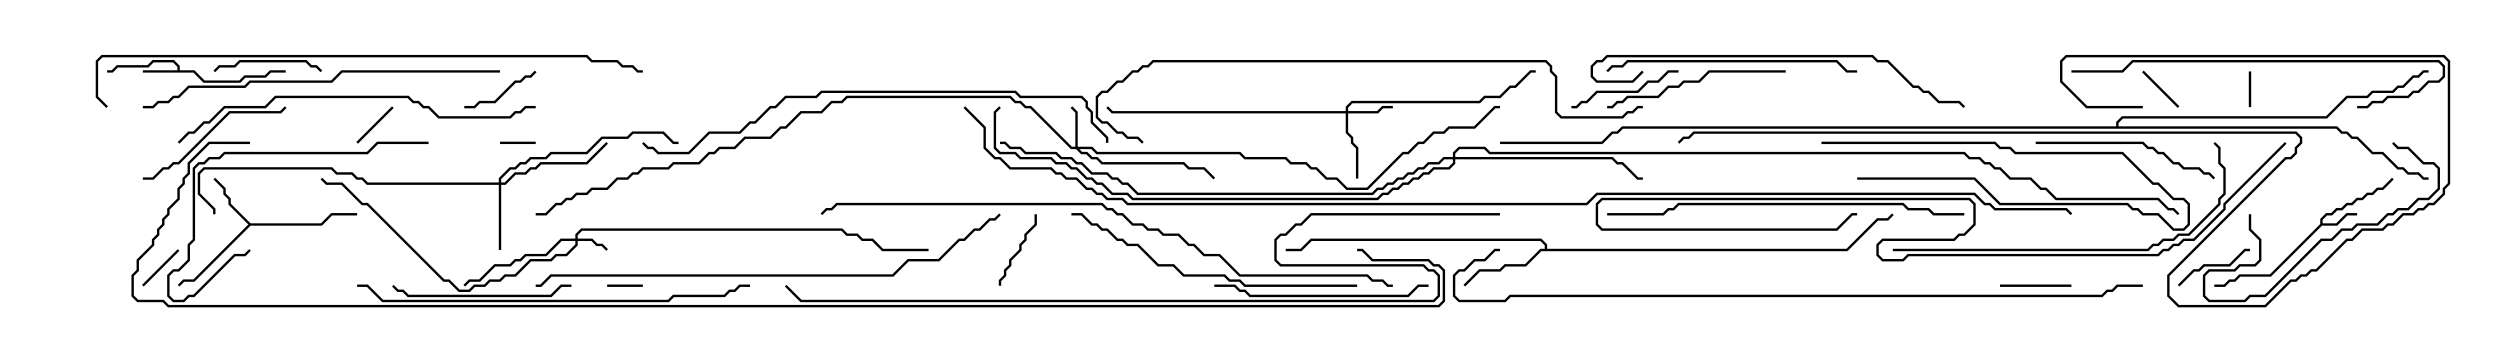 <svg version="1.1" width="105" height="15" xmlns="http://www.w3.org/2000/svg"><path d="M7.45,2.95L7.45,2.806L7.265,2.621L6.449,2.621L6.235,2.836L4.949,2.836L4.735,3.05L4.5,3.05L4.5,2.95L4.694,2.95L4.908,2.736L6.194,2.736L6.408,2.521L7.306,2.521L7.55,2.765L7.55,2.95L8.164,2.95L8.592,3.379L10.051,3.379L10.265,3.164L11.122,3.164L11.336,2.95L12,2.95L12,3.05L11.378,3.05L11.164,3.264L10.306,3.264L10.092,3.479L8.551,3.479L8.122,3.05L6,3.05L6,2.95z" stroke="none"/><path d="M97.45,9.408L97.45,9.194L97.694,8.95L97.908,8.95L98.122,8.736L98.336,8.736L98.551,8.521L98.765,8.521L98.979,8.307L99.194,8.307L99.408,8.093L99.622,8.093L99.836,7.879L100.051,7.879L100.465,7.465L100.535,7.535L100.092,7.979L99.878,7.979L99.664,8.193L99.449,8.193L99.235,8.407L99.021,8.407L98.806,8.621L98.592,8.621L98.378,8.836L98.164,8.836L97.949,9.05L97.735,9.05L97.55,9.235L97.55,9.379L98.122,9.379L98.551,8.95L99,8.95L99,9.05L98.592,9.05L98.164,9.479L97.521,9.479L95.378,11.621L94.092,11.621L93.878,11.836L93.664,11.836L93.449,12.05L93,12.05L93,11.95L93.408,11.95L93.622,11.736L93.836,11.736L94.051,11.521L95.336,11.521z" stroke="none"/><path d="M10.521,9.379L13.479,9.379L13.908,8.95L15,8.95L15,9.05L13.949,9.05L13.521,9.479L10.521,9.479L8.164,11.836L7.735,11.836L7.535,12.035L7.465,11.965L7.694,11.736L8.122,11.736L10.429,9.429L9.593,8.592L9.593,8.378L9.379,8.164L9.379,7.949L8.965,7.535L9.035,7.465L9.479,7.908L9.479,8.122L9.693,8.336L9.693,8.551z" stroke="none"/><path d="M64.879,10.45L64.879,10.306L64.694,10.121L55.092,10.121L54.664,10.55L54,10.55L54,10.45L54.622,10.45L55.051,10.021L64.735,10.021L64.979,10.265L64.979,10.45L77.551,10.45L78.836,9.164L79.265,9.164L79.465,8.965L79.535,9.035L79.306,9.264L78.878,9.264L77.592,10.55L64.735,10.55L64.092,11.193L63.235,11.193L63.021,11.407L62.164,11.407L61.535,12.035L61.465,11.965L62.122,11.307L62.979,11.307L63.194,11.093L64.051,11.093L64.694,10.45z" stroke="none"/><path d="M88.879,5.307L88.879,5.122L89.122,4.879L97.694,4.879L98.551,4.021L99.408,4.021L99.622,3.807L100.479,3.807L100.694,3.593L100.908,3.593L101.336,3.164L101.551,3.164L101.765,2.95L102,2.95L102,3.05L101.806,3.05L101.592,3.264L101.378,3.264L100.949,3.693L100.735,3.693L100.521,3.907L99.664,3.907L99.449,4.121L98.592,4.121L97.735,4.979L89.164,4.979L88.979,5.164L88.979,5.307L98.164,5.307L98.378,5.521L98.592,5.521L98.806,5.736L99.021,5.736L99.664,6.379L100.092,6.379L100.735,7.021L100.949,7.021L101.164,7.236L101.592,7.236L101.806,7.45L102,7.45L102,7.55L101.765,7.55L101.551,7.336L101.122,7.336L100.908,7.121L100.694,7.121L100.051,6.479L99.622,6.479L98.979,5.836L98.765,5.836L98.551,5.621L98.336,5.621L98.122,5.407L68.164,5.407L67.949,5.621L67.735,5.621L67.306,6.05L63,6.05L63,5.95L67.265,5.95L67.694,5.521L67.908,5.521L68.122,5.307z" stroke="none"/><path d="M24.164,10.021L24.164,9.836L24.408,9.593L35.378,9.593L35.592,9.807L36.021,9.807L36.235,10.021L36.664,10.021L37.092,10.45L39,10.45L39,10.55L37.051,10.55L36.622,10.121L36.194,10.121L35.979,9.907L35.551,9.907L35.336,9.693L24.449,9.693L24.264,9.878L24.264,10.021L24.878,10.021L25.092,10.236L25.306,10.236L25.535,10.465L25.465,10.535L25.265,10.336L25.051,10.336L24.836,10.121L24.264,10.121L24.264,10.306L23.806,10.764L23.378,10.764L23.164,10.979L22.306,10.979L21.664,11.621L21.235,11.621L21.021,11.836L20.592,11.836L20.378,12.05L19.949,12.05L19.735,12.264L19.265,12.264L18.836,11.836L18.622,11.836L15.408,8.621L15.194,8.621L14.336,7.764L13.694,7.764L13.465,7.535L13.535,7.465L13.735,7.664L14.378,7.664L15.235,8.521L15.449,8.521L18.664,11.736L18.878,11.736L19.306,12.164L19.694,12.164L19.908,11.95L20.336,11.95L20.551,11.736L20.979,11.736L21.194,11.521L21.622,11.521L22.265,10.879L23.122,10.879L23.336,10.664L23.765,10.664L24.164,10.265L24.164,10.121L23.592,10.121L22.949,10.764L22.092,10.764L21.878,10.979L21.664,10.979L21.449,11.193L20.806,11.193L20.164,11.836L19.735,11.836L19.535,12.035L19.465,11.965L19.694,11.736L20.122,11.736L20.765,11.093L21.408,11.093L21.622,10.879L21.836,10.879L22.051,10.664L22.908,10.664L23.551,10.021z" stroke="none"/><path d="M45.164,6.164L45.164,4.735L44.965,4.535L45.035,4.465L45.264,4.694L45.264,6.164L45.878,6.164L46.092,6.379L52.092,6.379L52.306,6.593L54.021,6.593L54.235,6.807L54.878,6.807L55.092,7.021L55.306,7.021L55.735,7.45L56.164,7.45L56.592,7.879L57.408,7.879L58.908,6.379L59.122,6.379L59.551,5.95L59.765,5.95L60.194,5.521L60.622,5.521L60.836,5.307L61.908,5.307L62.765,4.45L63,4.45L63,4.55L62.806,4.55L61.949,5.407L60.878,5.407L60.664,5.621L60.235,5.621L59.806,6.05L59.592,6.05L59.164,6.479L58.949,6.479L57.449,7.979L56.551,7.979L56.122,7.55L55.694,7.55L55.265,7.121L55.051,7.121L54.836,6.907L54.194,6.907L53.979,6.693L52.265,6.693L52.051,6.479L46.051,6.479L45.836,6.264L45.335,6.264L45.449,6.379L45.664,6.379L45.878,6.593L46.092,6.593L46.306,6.807L49.735,6.807L49.949,7.021L50.592,7.021L51.035,7.465L50.965,7.535L50.551,7.121L49.908,7.121L49.694,6.907L46.265,6.907L46.051,6.693L45.836,6.693L45.622,6.479L45.408,6.479L45.194,6.264L44.979,6.264L43.265,4.55L43.051,4.55L42.836,4.336L42.622,4.336L42.408,4.121L35.592,4.121L35.378,4.336L34.949,4.336L34.521,4.764L33.664,4.764L33.021,5.407L32.806,5.407L32.378,5.836L31.306,5.836L30.878,6.264L30.235,6.264L30.021,6.479L29.806,6.479L29.378,6.907L28.306,6.907L28.092,7.121L27.021,7.121L26.806,7.336L26.592,7.336L26.378,7.55L25.949,7.55L25.521,7.979L24.878,7.979L24.664,8.193L24.235,8.193L24.021,8.407L23.806,8.407L23.592,8.621L23.378,8.621L22.949,9.05L22.5,9.05L22.5,8.95L22.908,8.95L23.336,8.521L23.551,8.521L23.765,8.307L23.979,8.307L24.194,8.093L24.622,8.093L24.836,7.879L25.479,7.879L25.908,7.45L26.336,7.45L26.551,7.236L26.765,7.236L26.979,7.021L28.051,7.021L28.265,6.807L29.336,6.807L29.765,6.379L29.979,6.379L30.194,6.164L30.836,6.164L31.265,5.736L32.336,5.736L32.765,5.307L32.979,5.307L33.622,4.664L34.479,4.664L34.908,4.236L35.336,4.236L35.551,4.021L42.449,4.021L42.664,4.236L42.878,4.236L43.092,4.45L43.306,4.45L45.021,6.164z" stroke="none"/><path d="M56.521,4.664L56.521,4.479L56.765,4.236L62.122,4.236L62.336,4.021L62.979,4.021L63.408,3.593L63.622,3.593L64.265,2.95L64.5,2.95L64.5,3.05L64.306,3.05L63.664,3.693L63.449,3.693L63.021,4.121L62.378,4.121L62.164,4.336L56.806,4.336L56.621,4.521L56.621,4.664L57.836,4.664L58.051,4.45L58.5,4.45L58.5,4.55L58.092,4.55L57.878,4.764L56.621,4.764L56.621,5.551L56.836,5.765L56.836,5.979L57.05,6.194L57.05,7.5L56.95,7.5L56.95,6.235L56.736,6.021L56.736,5.806L56.521,5.592L56.521,4.764L46.694,4.764L46.465,4.535L46.535,4.465L46.735,4.664z" stroke="none"/><path d="M20.95,7.664L20.95,7.479L21.408,7.021L21.622,7.021L21.836,6.807L22.051,6.807L22.265,6.593L22.908,6.593L23.122,6.379L24.622,6.379L25.265,5.736L26.336,5.736L26.551,5.521L27.878,5.521L28.306,5.95L28.5,5.95L28.5,6.05L28.265,6.05L27.836,5.621L26.592,5.621L26.378,5.836L25.306,5.836L24.664,6.479L23.164,6.479L22.949,6.693L22.306,6.693L22.092,6.907L21.878,6.907L21.664,7.121L21.449,7.121L21.05,7.521L21.05,7.664L21.194,7.664L21.622,7.236L22.051,7.236L22.265,7.021L22.479,7.021L22.694,6.807L24.622,6.807L25.465,5.965L25.535,6.035L24.664,6.907L22.735,6.907L22.521,7.121L22.306,7.121L22.092,7.336L21.664,7.336L21.235,7.764L21.05,7.764L21.05,10.5L20.95,10.5L20.95,7.764L15.408,7.764L15.194,7.55L14.979,7.55L14.765,7.336L14.122,7.336L13.908,7.121L8.592,7.121L8.407,7.306L8.407,8.122L9.05,8.765L9.05,9L8.95,9L8.95,8.806L8.307,8.164L8.307,7.265L8.551,7.021L13.949,7.021L14.164,7.236L14.806,7.236L15.021,7.45L15.235,7.45L15.449,7.664z" stroke="none"/><path d="M61.021,6.593L61.021,6.408L61.265,6.164L62.378,6.164L62.592,6.379L82.521,6.379L82.735,6.593L83.164,6.593L83.378,6.807L83.592,6.807L83.806,7.021L84.021,7.021L84.449,7.45L85.306,7.45L85.735,7.879L85.949,7.879L86.378,8.307L90.664,8.307L91.092,8.736L91.306,8.736L91.535,8.965L91.465,9.035L91.265,8.836L91.051,8.836L90.622,8.407L86.336,8.407L85.908,7.979L85.694,7.979L85.265,7.55L84.408,7.55L83.979,7.121L83.765,7.121L83.551,6.907L83.336,6.907L83.122,6.693L82.694,6.693L82.479,6.479L62.551,6.479L62.336,6.264L61.306,6.264L61.121,6.449L61.121,6.593L67.735,6.593L67.949,6.807L68.164,6.807L68.806,7.45L69,7.45L69,7.55L68.765,7.55L68.122,6.907L67.908,6.907L67.694,6.693L61.121,6.693L61.121,6.878L60.878,7.121L60.235,7.121L60.021,7.336L59.806,7.336L59.592,7.55L59.378,7.55L59.164,7.764L58.949,7.764L58.735,7.979L58.521,7.979L58.306,8.193L58.092,8.193L57.878,8.407L47.551,8.407L47.336,8.193L46.694,8.193L46.265,7.764L46.051,7.764L45.836,7.55L45.622,7.55L45.194,7.121L44.979,7.121L44.765,6.907L44.336,6.907L44.122,6.693L42.836,6.693L42.622,6.479L41.979,6.479L41.736,6.235L41.736,4.694L41.965,4.465L42.035,4.535L41.836,4.735L41.836,6.194L42.021,6.379L42.664,6.379L42.878,6.593L44.164,6.593L44.378,6.807L44.806,6.807L45.021,7.021L45.235,7.021L45.664,7.45L45.878,7.45L46.092,7.664L46.306,7.664L46.735,8.093L47.378,8.093L47.592,8.307L57.836,8.307L58.051,8.093L58.265,8.093L58.479,7.879L58.694,7.879L58.908,7.664L59.122,7.664L59.336,7.45L59.551,7.45L59.765,7.236L59.979,7.236L60.194,7.021L60.836,7.021L61.021,6.836L61.021,6.693L60.664,6.693L60.449,6.907L60.021,6.907L59.806,7.121L59.592,7.121L59.378,7.336L59.164,7.336L58.949,7.55L58.735,7.55L58.521,7.764L58.306,7.764L58.092,7.979L57.878,7.979L57.664,8.193L47.765,8.193L47.336,7.764L47.122,7.764L46.908,7.55L46.694,7.55L46.479,7.336L45.836,7.336L45.408,6.907L45.194,6.907L44.979,6.693L44.551,6.693L44.336,6.479L43.051,6.479L42.836,6.264L42.408,6.264L42.194,6.05L42,6.05L42,5.95L42.235,5.95L42.449,6.164L42.878,6.164L43.092,6.379L44.378,6.379L44.592,6.593L45.021,6.593L45.235,6.807L45.449,6.807L45.878,7.236L46.521,7.236L46.735,7.45L46.949,7.45L47.164,7.664L47.378,7.664L47.806,8.093L57.622,8.093L57.836,7.879L58.051,7.879L58.265,7.664L58.479,7.664L58.694,7.45L58.908,7.45L59.122,7.236L59.336,7.236L59.551,7.021L59.765,7.021L59.979,6.807L60.408,6.807L60.622,6.593z" stroke="none"/><path d="M94.45,3L94.55,3L94.55,4.5L94.45,4.5z" stroke="none"/><path d="M27,11.95L27,12.05L25.5,12.05L25.5,11.95z" stroke="none"/><path d="M22.5,5.95L22.5,6.05L21,6.05L21,5.95z" stroke="none"/><path d="M16.465,4.465L16.535,4.535L15.035,6.035L14.965,5.965z" stroke="none"/><path d="M76.5,6.05L76.5,5.95L83.806,5.95L84.021,6.164L84.449,6.164L84.664,6.379L89.164,6.379L90.449,7.664L90.664,7.664L91.306,8.307L91.735,8.307L91.979,8.551L91.979,9.449L91.735,9.693L91.265,9.693L90.622,9.05L89.979,9.05L89.765,8.836L89.551,8.836L89.336,8.621L83.979,8.621L82.908,7.55L78,7.55L78,7.45L82.949,7.45L84.021,8.521L89.378,8.521L89.592,8.736L89.806,8.736L90.021,8.95L90.664,8.95L91.306,9.593L91.694,9.593L91.879,9.408L91.879,8.592L91.694,8.407L91.265,8.407L90.622,7.764L90.408,7.764L89.122,6.479L84.622,6.479L84.408,6.264L83.979,6.264L83.765,6.05z" stroke="none"/><path d="M91.535,4.465L91.465,4.535L89.965,3.035L90.035,2.965z" stroke="none"/><path d="M6.035,12.035L5.965,11.965L7.465,10.465L7.535,10.535z" stroke="none"/><path d="M87,11.95L87,12.05L84,12.05L84,11.95z" stroke="none"/><path d="M22.465,2.965L22.535,3.035L22.306,3.264L22.092,3.264L21.878,3.479L21.664,3.479L20.806,4.336L20.164,4.336L19.949,4.55L19.5,4.55L19.5,4.45L19.908,4.45L20.122,4.236L20.765,4.236L21.622,3.379L21.836,3.379L22.051,3.164L22.265,3.164z" stroke="none"/><path d="M91.535,12.035L91.465,11.965L92.122,11.307L92.336,11.307L92.551,11.093L93.622,11.093L94.265,10.45L94.5,10.45L94.5,10.55L94.306,10.55L93.664,11.193L92.592,11.193L92.378,11.407L92.164,11.407z" stroke="none"/><path d="M42.05,12L41.95,12L41.95,11.765L42.164,11.551L42.164,11.336L42.379,11.122L42.379,10.908L42.807,10.479L42.807,10.265L43.021,10.051L43.021,9.836L43.45,9.408L43.45,9L43.55,9L43.55,9.449L43.121,9.878L43.121,10.092L42.907,10.306L42.907,10.521L42.479,10.949L42.479,11.164L42.264,11.378L42.264,11.592L42.05,11.806z" stroke="none"/><path d="M9.035,3.035L8.965,2.965L9.194,2.736L9.836,2.736L10.051,2.521L12.878,2.521L13.092,2.736L13.306,2.736L13.535,2.965L13.465,3.035L13.265,2.836L13.051,2.836L12.836,2.621L10.092,2.621L9.878,2.836L9.235,2.836z" stroke="none"/><path d="M66,4.55L66,4.45L66.194,4.45L66.408,4.236L66.622,4.236L67.051,3.807L68.765,3.807L69.194,3.379L69.622,3.379L70.051,2.95L70.5,2.95L70.5,3.05L70.092,3.05L69.664,3.479L69.235,3.479L68.806,3.907L67.092,3.907L66.664,4.336L66.449,4.336L66.235,4.55z" stroke="none"/><path d="M94.45,9L94.55,9L94.55,9.622L94.979,10.051L94.979,10.949L94.735,11.193L94.092,11.193L93.878,11.407L92.806,11.407L92.621,11.592L92.621,12.408L92.806,12.593L94.265,12.593L94.479,12.379L95.122,12.379L97.479,10.021L97.908,10.021L98.336,9.593L98.765,9.593L98.979,9.379L99.836,9.379L100.265,8.95L100.479,8.95L100.694,8.736L101.122,8.736L101.551,8.307L101.979,8.307L102.379,7.908L102.379,7.092L102.194,6.907L101.765,6.907L101.122,6.264L100.694,6.264L100.465,6.035L100.535,5.965L100.735,6.164L101.164,6.164L101.806,6.807L102.235,6.807L102.479,7.051L102.479,7.949L102.021,8.407L101.592,8.407L101.164,8.836L100.735,8.836L100.521,9.05L100.306,9.05L99.878,9.479L99.021,9.479L98.806,9.693L98.378,9.693L97.949,10.121L97.521,10.121L95.164,12.479L94.521,12.479L94.306,12.693L92.765,12.693L92.521,12.449L92.521,11.551L92.765,11.307L93.836,11.307L94.051,11.093L94.694,11.093L94.879,10.908L94.879,10.092L94.45,9.664z" stroke="none"/><path d="M6,7.55L6,7.45L6.408,7.45L6.836,7.021L7.051,7.021L7.265,6.807L7.479,6.807L9.622,4.664L11.765,4.664L11.965,4.465L12.035,4.535L11.806,4.764L9.664,4.764L7.521,6.907L7.306,6.907L7.092,7.121L6.878,7.121L6.449,7.55z" stroke="none"/><path d="M24,11.95L24,12.05L23.592,12.05L23.164,12.479L17.122,12.479L16.908,12.264L16.694,12.264L16.465,12.035L16.535,11.965L16.735,12.164L16.949,12.164L17.164,12.379L23.122,12.379L23.551,11.95z" stroke="none"/><path d="M75,2.95L75,3.05L71.806,3.05L71.378,3.479L70.735,3.479L70.521,3.693L70.092,3.693L69.664,4.121L68.378,4.121L68.164,4.336L67.949,4.336L67.735,4.55L67.5,4.55L67.5,4.45L67.694,4.45L67.908,4.236L68.122,4.236L68.336,4.021L69.622,4.021L70.051,3.593L70.479,3.593L70.694,3.379L71.336,3.379L71.765,2.95z" stroke="none"/><path d="M85.5,6.05L85.5,5.95L90.021,5.95L90.235,6.164L90.449,6.164L90.664,6.379L90.878,6.379L91.306,6.807L91.521,6.807L91.735,7.021L92.378,7.021L92.592,7.236L92.806,7.236L93.035,7.465L92.965,7.535L92.765,7.336L92.551,7.336L92.336,7.121L91.694,7.121L91.479,6.907L91.265,6.907L90.836,6.479L90.622,6.479L90.408,6.264L90.194,6.264L89.979,6.05z" stroke="none"/><path d="M18,5.95L18,6.05L15.878,6.05L15.449,6.479L9.449,6.479L9.235,6.693L8.806,6.693L8.592,6.907L8.378,6.907L8.193,7.092L8.193,10.092L7.979,10.306L7.979,10.949L7.521,11.407L7.306,11.407L7.121,11.592L7.121,12.408L7.306,12.593L7.694,12.593L7.908,12.379L8.122,12.379L9.836,10.664L10.265,10.664L10.465,10.465L10.535,10.535L10.306,10.764L9.878,10.764L8.164,12.479L7.949,12.479L7.735,12.693L7.265,12.693L7.021,12.449L7.021,11.551L7.265,11.307L7.479,11.307L7.879,10.908L7.879,10.265L8.093,10.051L8.093,7.051L8.336,6.807L8.551,6.807L8.765,6.593L9.194,6.593L9.408,6.379L15.408,6.379L15.836,5.95z" stroke="none"/><path d="M60,11.95L60,12.05L59.592,12.05L59.164,12.479L52.479,12.479L52.265,12.264L52.051,12.264L51.836,12.05L51,12.05L51,11.95L51.878,11.95L52.092,12.164L52.306,12.164L52.521,12.379L59.122,12.379L59.551,11.95z" stroke="none"/><path d="M67.535,3.035L67.465,2.965L67.694,2.736L68.122,2.736L68.336,2.521L77.164,2.521L77.592,2.95L78,2.95L78,3.05L77.551,3.05L77.122,2.621L68.378,2.621L68.164,2.836L67.735,2.836z" stroke="none"/><path d="M87,3.05L87,2.95L89.122,2.95L89.551,2.521L102.449,2.521L102.693,2.765L102.693,3.235L102.449,3.479L102.021,3.479L101.592,3.907L101.378,3.907L101.164,4.121L100.306,4.121L100.092,4.336L99.664,4.336L99.449,4.55L99,4.55L99,4.45L99.408,4.45L99.622,4.236L100.051,4.236L100.265,4.021L101.122,4.021L101.336,3.807L101.551,3.807L101.979,3.379L102.408,3.379L102.593,3.194L102.593,2.806L102.408,2.621L89.592,2.621L89.164,3.05z" stroke="none"/><path d="M57,11.95L57,12.05L52.265,12.05L52.051,11.836L51.622,11.836L51.408,11.621L49.694,11.621L49.265,11.193L48.622,11.193L47.765,10.336L47.336,10.336L47.122,10.121L46.908,10.121L46.479,9.693L46.265,9.693L46.051,9.479L45.836,9.479L45.408,9.05L45,9.05L45,8.95L45.449,8.95L45.878,9.379L46.092,9.379L46.306,9.593L46.521,9.593L46.949,10.021L47.164,10.021L47.378,10.236L47.806,10.236L48.664,11.093L49.306,11.093L49.735,11.521L51.449,11.521L51.664,11.736L52.092,11.736L52.306,11.95z" stroke="none"/><path d="M68.965,2.965L69.035,3.035L68.592,3.479L67.051,3.479L66.807,3.235L66.807,2.765L67.051,2.521L67.265,2.521L67.479,2.307L78.664,2.307L78.878,2.521L79.306,2.521L80.378,3.593L80.592,3.593L80.806,3.807L81.021,3.807L81.449,4.236L82.306,4.236L82.535,4.465L82.465,4.535L82.265,4.336L81.408,4.336L80.979,3.907L80.765,3.907L80.551,3.693L80.336,3.693L79.265,2.621L78.836,2.621L78.622,2.407L67.521,2.407L67.306,2.621L67.092,2.621L66.907,2.806L66.907,3.194L67.092,3.379L68.551,3.379z" stroke="none"/><path d="M79.5,10.55L79.5,10.45L90.194,10.45L90.408,10.236L90.622,10.236L90.836,10.021L91.265,10.021L91.479,9.807L91.908,9.807L93.164,8.551L93.164,8.336L93.379,8.122L93.379,7.092L93.164,6.878L93.164,6.235L92.965,6.035L93.035,5.965L93.264,6.194L93.264,6.836L93.479,7.051L93.479,8.164L93.264,8.378L93.264,8.592L91.949,9.907L91.521,9.907L91.306,10.121L90.878,10.121L90.664,10.336L90.449,10.336L90.235,10.55z" stroke="none"/><path d="M82.5,8.95L82.5,9.05L81.194,9.05L80.979,8.836L80.122,8.836L79.908,8.621L70.521,8.621L70.306,8.836L70.092,8.836L69.878,9.05L67.5,9.05L67.5,8.95L69.836,8.95L70.051,8.736L70.265,8.736L70.479,8.521L79.949,8.521L80.164,8.736L81.021,8.736L81.235,8.95z" stroke="none"/><path d="M7.535,6.035L7.465,5.965L7.908,5.521L8.122,5.521L8.551,5.093L8.765,5.093L9.408,4.45L11.122,4.45L11.551,4.021L17.164,4.021L17.378,4.236L17.592,4.236L17.806,4.45L18.021,4.45L18.449,4.879L21.408,4.879L21.622,4.664L21.836,4.664L22.051,4.45L22.5,4.45L22.5,4.55L22.092,4.55L21.878,4.764L21.664,4.764L21.449,4.979L18.408,4.979L17.979,4.55L17.765,4.55L17.551,4.336L17.336,4.336L17.122,4.121L11.592,4.121L11.164,4.55L9.449,4.55L8.806,5.193L8.592,5.193L8.164,5.621L7.949,5.621z" stroke="none"/><path d="M21,2.95L21,3.05L14.378,3.05L13.949,3.479L10.521,3.479L10.306,3.693L7.949,3.693L7.521,4.121L7.306,4.121L7.092,4.336L6.664,4.336L6.449,4.55L6,4.55L6,4.45L6.408,4.45L6.622,4.236L7.051,4.236L7.265,4.021L7.479,4.021L7.908,3.593L10.265,3.593L10.479,3.379L13.908,3.379L14.336,2.95z" stroke="none"/><path d="M15,12.05L15,11.95L15.449,11.95L16.092,12.593L28.051,12.593L28.265,12.379L30.408,12.379L30.622,12.164L30.836,12.164L31.051,11.95L31.5,11.95L31.5,12.05L31.092,12.05L30.878,12.264L30.664,12.264L30.449,12.479L28.306,12.479L28.092,12.693L16.051,12.693L15.408,12.05z" stroke="none"/><path d="M95.965,5.965L96.035,6.035L93.479,8.592L93.479,8.806L92.164,10.121L91.735,10.121L91.521,10.336L91.306,10.336L91.092,10.55L90.878,10.55L90.664,10.764L80.164,10.764L79.949,10.979L79.051,10.979L78.807,10.735L78.807,10.265L79.051,10.021L82.051,10.021L82.265,9.807L82.479,9.807L82.879,9.408L82.879,8.592L82.694,8.407L67.306,8.407L67.121,8.592L67.121,9.408L67.306,9.593L77.122,9.593L77.765,8.95L78,8.95L78,9.05L77.806,9.05L77.164,9.693L67.265,9.693L67.021,9.449L67.021,8.551L67.265,8.307L82.735,8.307L82.979,8.551L82.979,9.449L82.521,9.907L82.306,9.907L82.092,10.121L79.092,10.121L78.907,10.306L78.907,10.694L79.092,10.879L79.908,10.879L80.122,10.664L90.622,10.664L90.836,10.45L91.051,10.45L91.265,10.236L91.479,10.236L91.694,10.021L92.122,10.021L93.379,8.765L93.379,8.551z" stroke="none"/><path d="M46.55,6L46.45,6L46.45,5.806L45.807,5.164L45.807,4.735L45.593,4.521L45.593,4.306L45.408,4.121L42.836,4.121L42.622,3.907L34.521,3.907L34.306,4.121L33.021,4.121L32.592,4.55L32.378,4.55L31.735,5.193L31.521,5.193L31.092,5.621L29.806,5.621L28.949,6.479L27.622,6.479L27.408,6.264L27.194,6.264L26.965,6.035L27.035,5.965L27.235,6.164L27.449,6.164L27.664,6.379L28.908,6.379L29.765,5.521L31.051,5.521L31.479,5.093L31.694,5.093L32.336,4.45L32.551,4.45L32.979,4.021L34.265,4.021L34.479,3.807L42.664,3.807L42.878,4.021L45.449,4.021L45.693,4.265L45.693,4.479L45.907,4.694L45.907,5.122L46.55,5.765z" stroke="none"/><path d="M90,4.45L90,4.55L87.622,4.55L86.521,3.449L86.521,2.551L86.765,2.307L102.664,2.307L102.907,2.551L102.907,7.735L102.693,7.949L102.693,8.164L102.235,8.621L102.021,8.621L101.806,8.836L101.592,8.836L101.378,9.05L100.949,9.05L100.521,9.479L100.306,9.479L100.092,9.693L99.235,9.693L98.806,10.121L98.592,10.121L97.306,11.407L97.092,11.407L96.878,11.621L96.664,11.621L96.449,11.836L96.235,11.836L95.164,12.907L91.479,12.907L91.021,12.449L91.021,11.551L95.979,6.593L96.194,6.593L96.379,6.408L96.379,6.194L96.593,5.979L96.593,5.806L96.408,5.621L71.164,5.621L70.949,5.836L70.735,5.836L70.535,6.035L70.465,5.965L70.694,5.736L70.908,5.736L71.122,5.521L96.449,5.521L96.693,5.765L96.693,6.021L96.479,6.235L96.479,6.449L96.235,6.693L96.021,6.693L91.121,11.592L91.121,12.408L91.521,12.807L95.122,12.807L96.194,11.736L96.408,11.736L96.622,11.521L96.836,11.521L97.051,11.307L97.265,11.307L98.551,10.021L98.765,10.021L99.194,9.593L100.051,9.593L100.265,9.379L100.479,9.379L100.908,8.95L101.336,8.95L101.551,8.736L101.765,8.736L101.979,8.521L102.194,8.521L102.593,8.122L102.593,7.908L102.807,7.694L102.807,2.592L102.622,2.407L86.806,2.407L86.621,2.592L86.621,3.408L87.664,4.45z" stroke="none"/><path d="M22.5,12.05L22.5,11.95L22.694,11.95L23.122,11.521L37.479,11.521L38.122,10.879L39.408,10.879L40.265,10.021L40.479,10.021L40.908,9.593L41.122,9.593L41.551,9.164L41.765,9.164L41.965,8.965L42.035,9.035L41.806,9.264L41.592,9.264L41.164,9.693L40.949,9.693L40.521,10.121L40.306,10.121L39.449,10.979L38.164,10.979L37.521,11.621L23.164,11.621L22.735,12.05z" stroke="none"/><path d="M69,4.45L69,4.55L68.806,4.55L68.592,4.764L68.378,4.764L68.164,4.979L65.551,4.979L65.307,4.735L65.307,3.235L65.093,3.021L65.093,2.806L64.908,2.621L48.449,2.621L48.235,2.836L48.021,2.836L47.806,3.05L47.592,3.05L47.164,3.479L46.949,3.479L46.521,3.907L46.306,3.907L46.121,4.092L46.121,4.908L46.306,5.093L46.521,5.093L46.949,5.521L47.164,5.521L47.378,5.736L47.806,5.736L48.035,5.965L47.965,6.035L47.765,5.836L47.336,5.836L47.122,5.621L46.908,5.621L46.479,5.193L46.265,5.193L46.021,4.949L46.021,4.051L46.265,3.807L46.479,3.807L46.908,3.379L47.122,3.379L47.551,2.95L47.765,2.95L47.979,2.736L48.194,2.736L48.408,2.521L64.949,2.521L65.193,2.765L65.193,2.979L65.407,3.194L65.407,4.694L65.592,4.879L68.122,4.879L68.336,4.664L68.551,4.664L68.765,4.45z" stroke="none"/><path d="M4.535,4.465L4.465,4.535L4.021,4.092L4.021,2.551L4.265,2.307L24.664,2.307L24.878,2.521L25.949,2.521L26.164,2.736L26.592,2.736L26.806,2.95L27,2.95L27,3.05L26.765,3.05L26.551,2.836L26.122,2.836L25.908,2.621L24.836,2.621L24.622,2.407L4.306,2.407L4.121,2.592L4.121,4.051z" stroke="none"/><path d="M58.5,11.95L58.5,12.05L58.265,12.05L58.051,11.836L57.622,11.836L57.408,11.621L52.051,11.621L51.194,10.764L50.551,10.764L50.122,10.336L49.908,10.336L49.479,9.907L48.836,9.907L48.622,9.693L48.194,9.693L47.979,9.479L47.551,9.479L47.122,9.05L46.908,9.05L46.694,8.836L46.479,8.836L46.265,8.621L35.164,8.621L34.949,8.836L34.735,8.836L34.535,9.035L34.465,8.965L34.694,8.736L34.908,8.736L35.122,8.521L46.306,8.521L46.521,8.736L46.735,8.736L46.949,8.95L47.164,8.95L47.592,9.379L48.021,9.379L48.235,9.593L48.664,9.593L48.878,9.807L49.521,9.807L49.949,10.236L50.164,10.236L50.592,10.664L51.235,10.664L52.092,11.521L57.449,11.521L57.664,11.736L58.092,11.736L58.306,11.95z" stroke="none"/><path d="M90,11.95L90,12.05L88.949,12.05L88.735,12.264L88.521,12.264L88.306,12.479L63.449,12.479L63.235,12.693L61.265,12.693L61.021,12.449L61.021,11.551L61.265,11.307L61.479,11.307L61.908,10.879L62.336,10.879L62.765,10.45L63,10.45L63,10.55L62.806,10.55L62.378,10.979L61.949,10.979L61.521,11.407L61.306,11.407L61.121,11.592L61.121,12.408L61.306,12.593L63.194,12.593L63.408,12.379L88.265,12.379L88.479,12.164L88.694,12.164L88.908,11.95z" stroke="none"/><path d="M63,8.95L63,9.05L55.092,9.05L54.664,9.479L54.449,9.479L54.021,9.907L53.806,9.907L53.621,10.092L53.621,10.908L53.806,11.093L59.806,11.093L60.021,11.307L60.235,11.307L60.479,11.551L60.479,12.449L60.235,12.693L33.622,12.693L32.965,12.035L33.035,11.965L33.664,12.593L60.194,12.593L60.379,12.408L60.379,11.592L60.194,11.407L59.979,11.407L59.765,11.193L53.765,11.193L53.521,10.949L53.521,10.051L53.765,9.807L53.979,9.807L54.408,9.379L54.622,9.379L55.051,8.95z" stroke="none"/><path d="M40.465,4.535L40.535,4.465L41.407,5.336L41.407,6.194L41.806,6.593L42.021,6.593L42.449,7.021L44.164,7.021L44.378,7.236L44.592,7.236L44.806,7.45L45.235,7.45L45.664,7.879L45.878,7.879L46.092,8.093L46.306,8.093L46.521,8.307L47.164,8.307L47.378,8.521L66.622,8.521L67.051,8.093L82.949,8.093L83.378,8.521L83.592,8.521L83.806,8.736L86.806,8.736L87.035,8.965L86.965,9.035L86.765,8.836L83.765,8.836L83.551,8.621L83.336,8.621L82.908,8.193L67.092,8.193L66.664,8.621L47.336,8.621L47.122,8.407L46.479,8.407L46.265,8.193L46.051,8.193L45.836,7.979L45.622,7.979L45.194,7.55L44.765,7.55L44.551,7.336L44.336,7.336L44.122,7.121L42.408,7.121L41.979,6.693L41.765,6.693L41.307,6.235L41.307,5.378z" stroke="none"/><path d="M10.5,5.95L10.5,6.05L8.806,6.05L7.979,6.878L7.979,7.306L7.764,7.521L7.764,7.735L7.55,7.949L7.55,8.378L7.121,8.806L7.121,9.021L6.907,9.235L6.907,9.449L6.693,9.664L6.693,9.878L6.479,10.092L6.479,10.306L5.836,10.949L5.836,11.378L5.621,11.592L5.621,12.408L5.806,12.593L6.878,12.593L7.092,12.807L60.408,12.807L60.593,12.622L60.593,11.378L60.408,11.193L60.194,11.193L59.979,10.979L57.622,10.979L57.194,10.55L57,10.55L57,10.45L57.235,10.45L57.664,10.879L60.021,10.879L60.235,11.093L60.449,11.093L60.693,11.336L60.693,12.664L60.449,12.907L7.051,12.907L6.836,12.693L5.765,12.693L5.521,12.449L5.521,11.551L5.736,11.336L5.736,10.908L6.379,10.265L6.379,10.051L6.593,9.836L6.593,9.622L6.807,9.408L6.807,9.194L7.021,8.979L7.021,8.765L7.45,8.336L7.45,7.908L7.664,7.694L7.664,7.479L7.879,7.265L7.879,6.836L8.765,5.95z" stroke="none"/></svg>